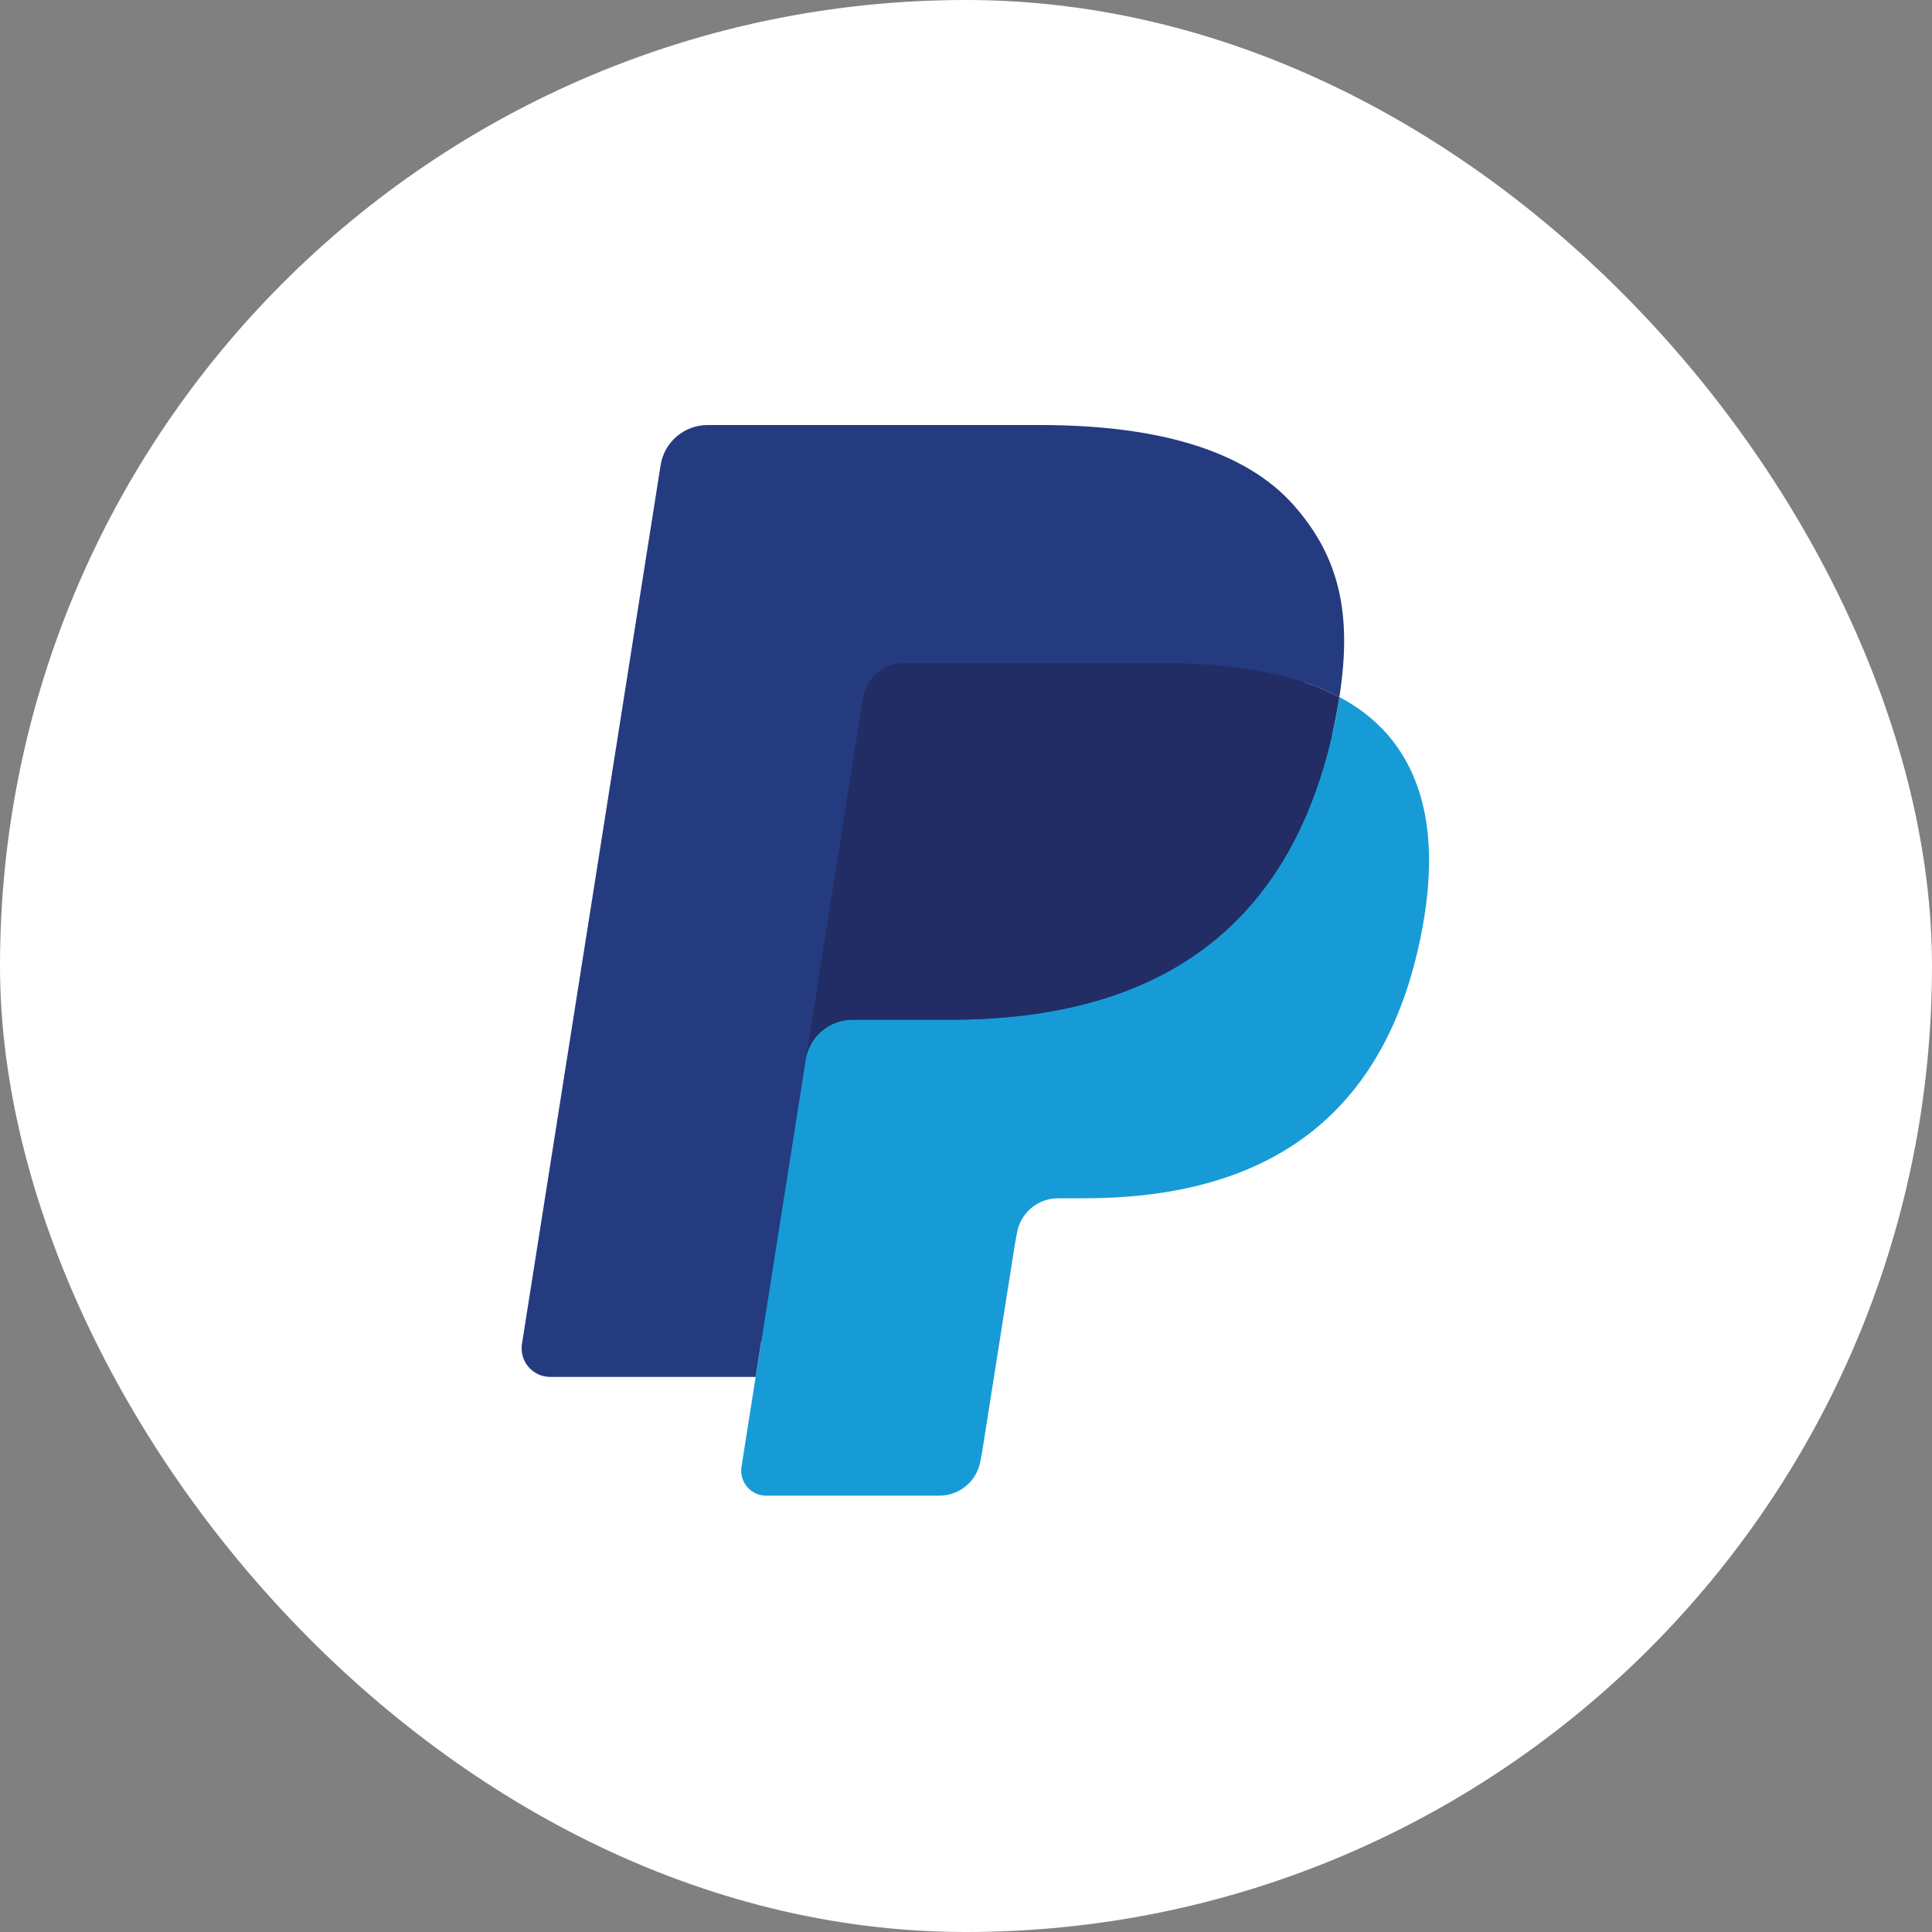 <svg width="64" height="64" viewBox="0 0 64 64" fill="none" xmlns="http://www.w3.org/2000/svg">
<rect x="0" y="0" width="64" height="64" fill="#808080" stroke="none"/>
<rect width="64" height="64" rx="32" fill="white"/>
<path d="M25.818 48.344L26.433 44.439L25.063 44.408H18.525L23.069 15.598C23.082 15.51 23.127 15.43 23.195 15.372C23.263 15.315 23.349 15.283 23.438 15.284H34.462C38.122 15.284 40.647 16.045 41.966 17.548C42.584 18.253 42.978 18.99 43.168 19.801C43.368 20.652 43.372 21.669 43.177 22.909L43.163 22.999V23.794L43.781 24.144C44.253 24.383 44.677 24.706 45.032 25.098C45.561 25.701 45.903 26.467 46.048 27.376C46.197 28.31 46.148 29.422 45.903 30.681C45.621 32.129 45.165 33.39 44.549 34.422C44.006 35.346 43.275 36.147 42.404 36.772C41.586 37.353 40.614 37.793 39.516 38.075C38.451 38.353 37.237 38.493 35.905 38.493H35.047C34.434 38.493 33.838 38.714 33.37 39.11C32.903 39.51 32.593 40.063 32.496 40.67L32.431 41.022L31.345 47.903L31.296 48.156C31.283 48.236 31.261 48.276 31.228 48.303C31.196 48.329 31.156 48.343 31.115 48.344H25.818Z" fill="#253B80"/>
<path d="M44.367 23.091C44.334 23.301 44.297 23.516 44.255 23.737C42.801 31.201 37.827 33.78 31.475 33.78H28.24C27.463 33.78 26.809 34.344 26.688 35.11L25.032 45.612L24.563 48.589C24.544 48.707 24.551 48.828 24.584 48.943C24.616 49.058 24.673 49.165 24.751 49.256C24.828 49.347 24.925 49.42 25.034 49.47C25.142 49.52 25.26 49.546 25.38 49.546H31.116C31.796 49.546 32.373 49.052 32.48 48.383L32.536 48.091L33.616 41.237L33.685 40.861C33.791 40.189 34.369 39.695 35.049 39.695H35.907C41.464 39.695 45.815 37.438 47.087 30.909C47.618 28.181 47.343 25.903 45.937 24.301C45.492 23.806 44.96 23.396 44.367 23.091Z" fill="#179BD7"/>
<path d="M42.846 22.484C42.382 22.35 41.91 22.245 41.432 22.171C40.489 22.026 39.536 21.956 38.581 21.963H29.941C29.612 21.962 29.294 22.08 29.044 22.294C28.794 22.507 28.629 22.803 28.578 23.128L26.74 34.771L26.688 35.11C26.745 34.74 26.933 34.402 27.218 34.158C27.502 33.914 27.865 33.78 28.24 33.78H31.474C37.827 33.78 42.8 31.2 44.254 23.737C44.298 23.516 44.334 23.301 44.367 23.091C43.983 22.89 43.584 22.721 43.172 22.587C43.064 22.551 42.955 22.517 42.846 22.484Z" fill="#222D65"/>
<path d="M28.578 23.128C28.628 22.803 28.793 22.507 29.043 22.293C29.293 22.08 29.611 21.963 29.94 21.964H38.581C39.605 21.964 40.56 22.031 41.432 22.172C42.022 22.265 42.604 22.403 43.173 22.587C43.602 22.729 44 22.897 44.368 23.091C44.8 20.332 44.364 18.454 42.873 16.754C41.229 14.882 38.261 14.08 34.464 14.08H23.44C22.664 14.08 22.003 14.644 21.883 15.412L17.291 44.517C17.27 44.652 17.278 44.79 17.315 44.922C17.352 45.054 17.417 45.176 17.506 45.28C17.595 45.384 17.705 45.468 17.829 45.525C17.953 45.582 18.088 45.612 18.225 45.612H25.031L26.74 34.771L28.578 23.128Z" fill="#253B80"/>
</svg>
